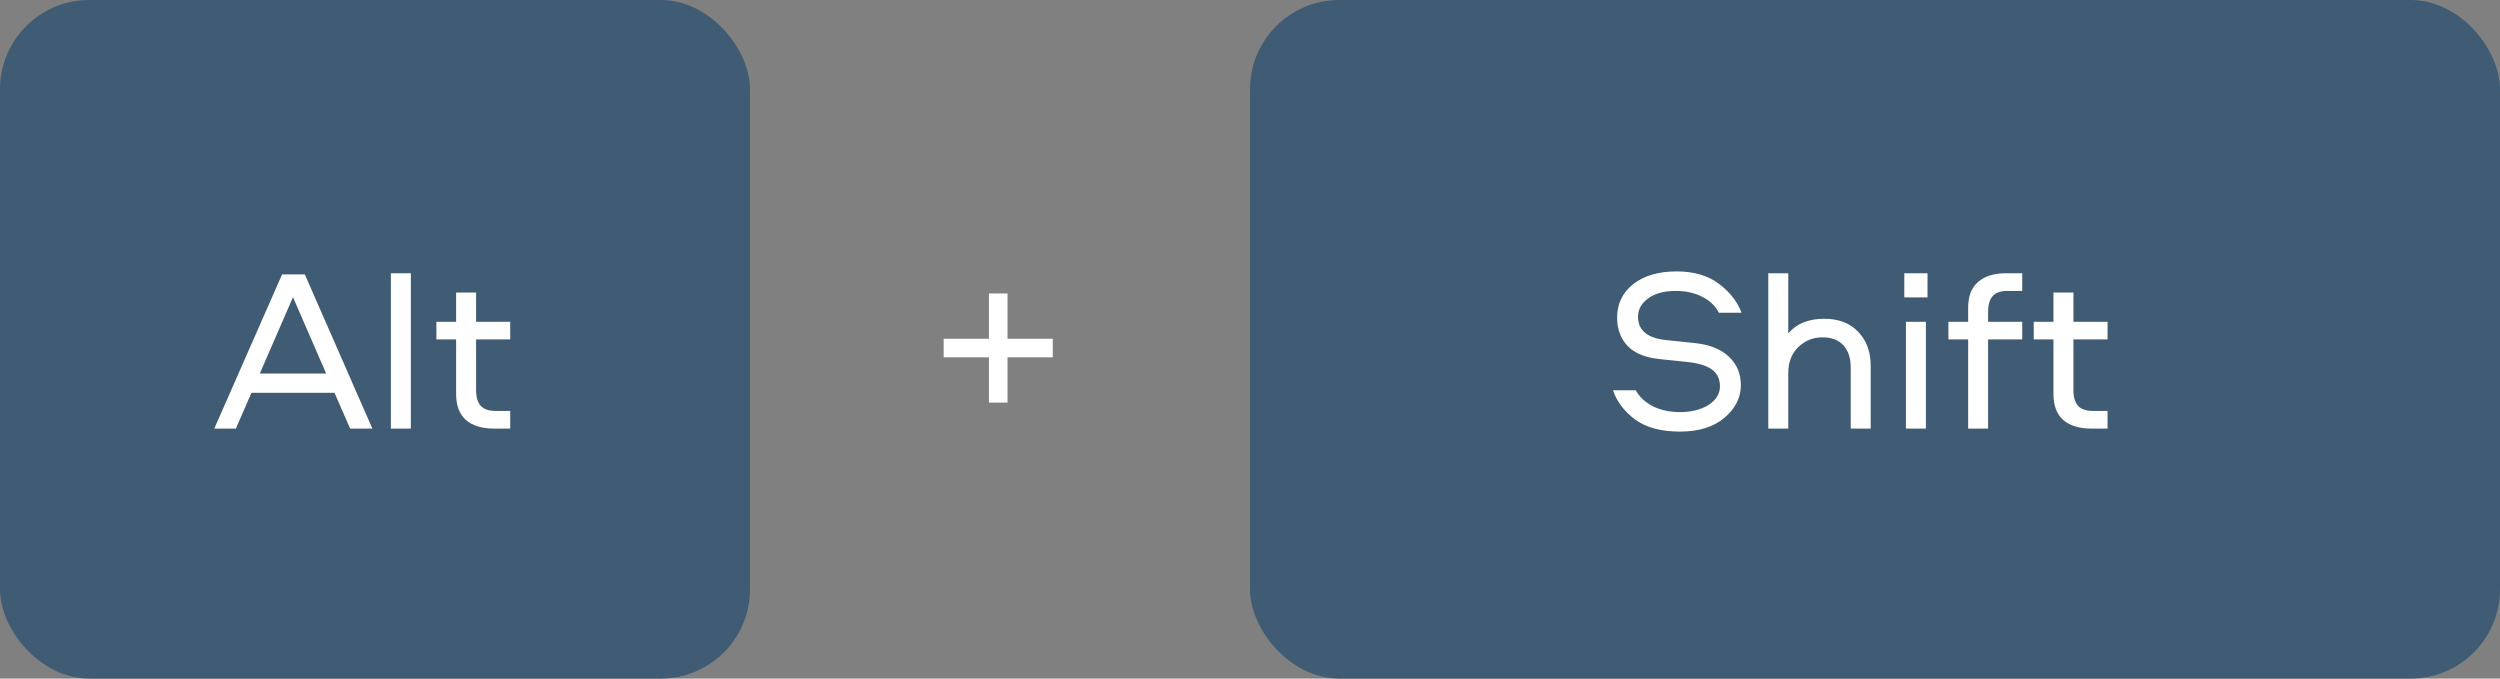 <svg width="140" height="38" viewBox="0 0 140 38" fill="none" xmlns="http://www.w3.org/2000/svg">
<rect x="0" y="0" width="140" height="38" fill="#808080" stroke="none"/>
<rect width="42" height="38" rx="5" fill="#405B74"/>
<path d="M14.08 21.998L13.209 24H12L15.796 15.368H17.07L20.853 24H19.605L18.734 21.998H14.08ZM18.266 20.919L16.407 16.642L14.548 20.919H18.266ZM21.889 15.303H23.007V24H21.889V15.303ZM25.543 16.382H26.661V18.02H28.572V19.008H26.661V21.842C26.661 22.241 26.747 22.535 26.921 22.726C27.094 22.917 27.372 23.012 27.753 23.012H28.572V24H27.649C26.982 24 26.462 23.84 26.089 23.519C25.725 23.19 25.543 22.709 25.543 22.076V19.008H24.438V18.02H25.543V16.382Z" fill="white"/>
<path d="M58.955 18.97H56.42V16.435H55.38V18.97H52.845V20.01H55.38V22.545H56.42V20.01H58.955V18.97Z" fill="white"/>
<rect x="70" width="70" height="38" rx="5" fill="#405B74"/>
<path d="M90.325 21.855H91.599C91.807 22.228 92.128 22.527 92.561 22.752C93.003 22.969 93.506 23.077 94.069 23.077C94.719 23.077 95.256 22.943 95.681 22.674C96.106 22.397 96.318 22.05 96.318 21.634C96.318 21.227 96.171 20.915 95.876 20.698C95.581 20.481 95.118 20.338 94.485 20.269L92.977 20.113C92.154 20.035 91.543 19.788 91.144 19.372C90.754 18.956 90.559 18.427 90.559 17.786C90.559 17.015 90.858 16.391 91.456 15.914C92.063 15.437 92.873 15.199 93.887 15.199C94.858 15.199 95.646 15.429 96.253 15.888C96.868 16.347 97.293 16.889 97.527 17.513H96.253C96.08 17.149 95.776 16.854 95.343 16.629C94.91 16.404 94.411 16.291 93.848 16.291C93.198 16.291 92.682 16.43 92.301 16.707C91.92 16.984 91.729 17.327 91.729 17.734C91.729 18.505 92.262 18.943 93.328 19.047L94.953 19.216C95.75 19.303 96.37 19.554 96.812 19.97C97.263 20.386 97.488 20.919 97.488 21.569C97.488 22.262 97.185 22.869 96.578 23.389C95.971 23.909 95.135 24.169 94.069 24.169C93.029 24.169 92.201 23.948 91.586 23.506C90.971 23.055 90.55 22.505 90.325 21.855ZM102.158 17.851C102.964 17.851 103.597 18.094 104.056 18.579C104.524 19.064 104.758 19.697 104.758 20.477V24H103.64V20.568C103.64 20.057 103.506 19.649 103.237 19.346C102.969 19.043 102.57 18.891 102.041 18.891C101.53 18.891 101.084 19.073 100.702 19.437C100.33 19.801 100.143 20.286 100.143 20.893V24H99.025V15.303H100.143V18.67C100.603 18.124 101.274 17.851 102.158 17.851ZM106.732 18.02H107.85V24H106.732V18.02ZM106.641 16.655V15.303H107.941V16.655H106.641ZM111.334 24H110.216V19.008H109.111V18.02H110.216V17.227C110.216 16.594 110.398 16.118 110.762 15.797C111.135 15.468 111.655 15.303 112.322 15.303H113.245V16.291H112.426C112.045 16.291 111.767 16.386 111.594 16.577C111.421 16.768 111.334 17.062 111.334 17.461V18.02H113.245V19.008H111.334V24ZM114.994 16.382H116.112V18.02H118.023V19.008H116.112V21.842C116.112 22.241 116.199 22.535 116.372 22.726C116.545 22.917 116.823 23.012 117.204 23.012H118.023V24H117.1C116.433 24 115.913 23.84 115.54 23.519C115.176 23.19 114.994 22.709 114.994 22.076V19.008H113.889V18.02H114.994V16.382Z" fill="white"/>
</svg>
